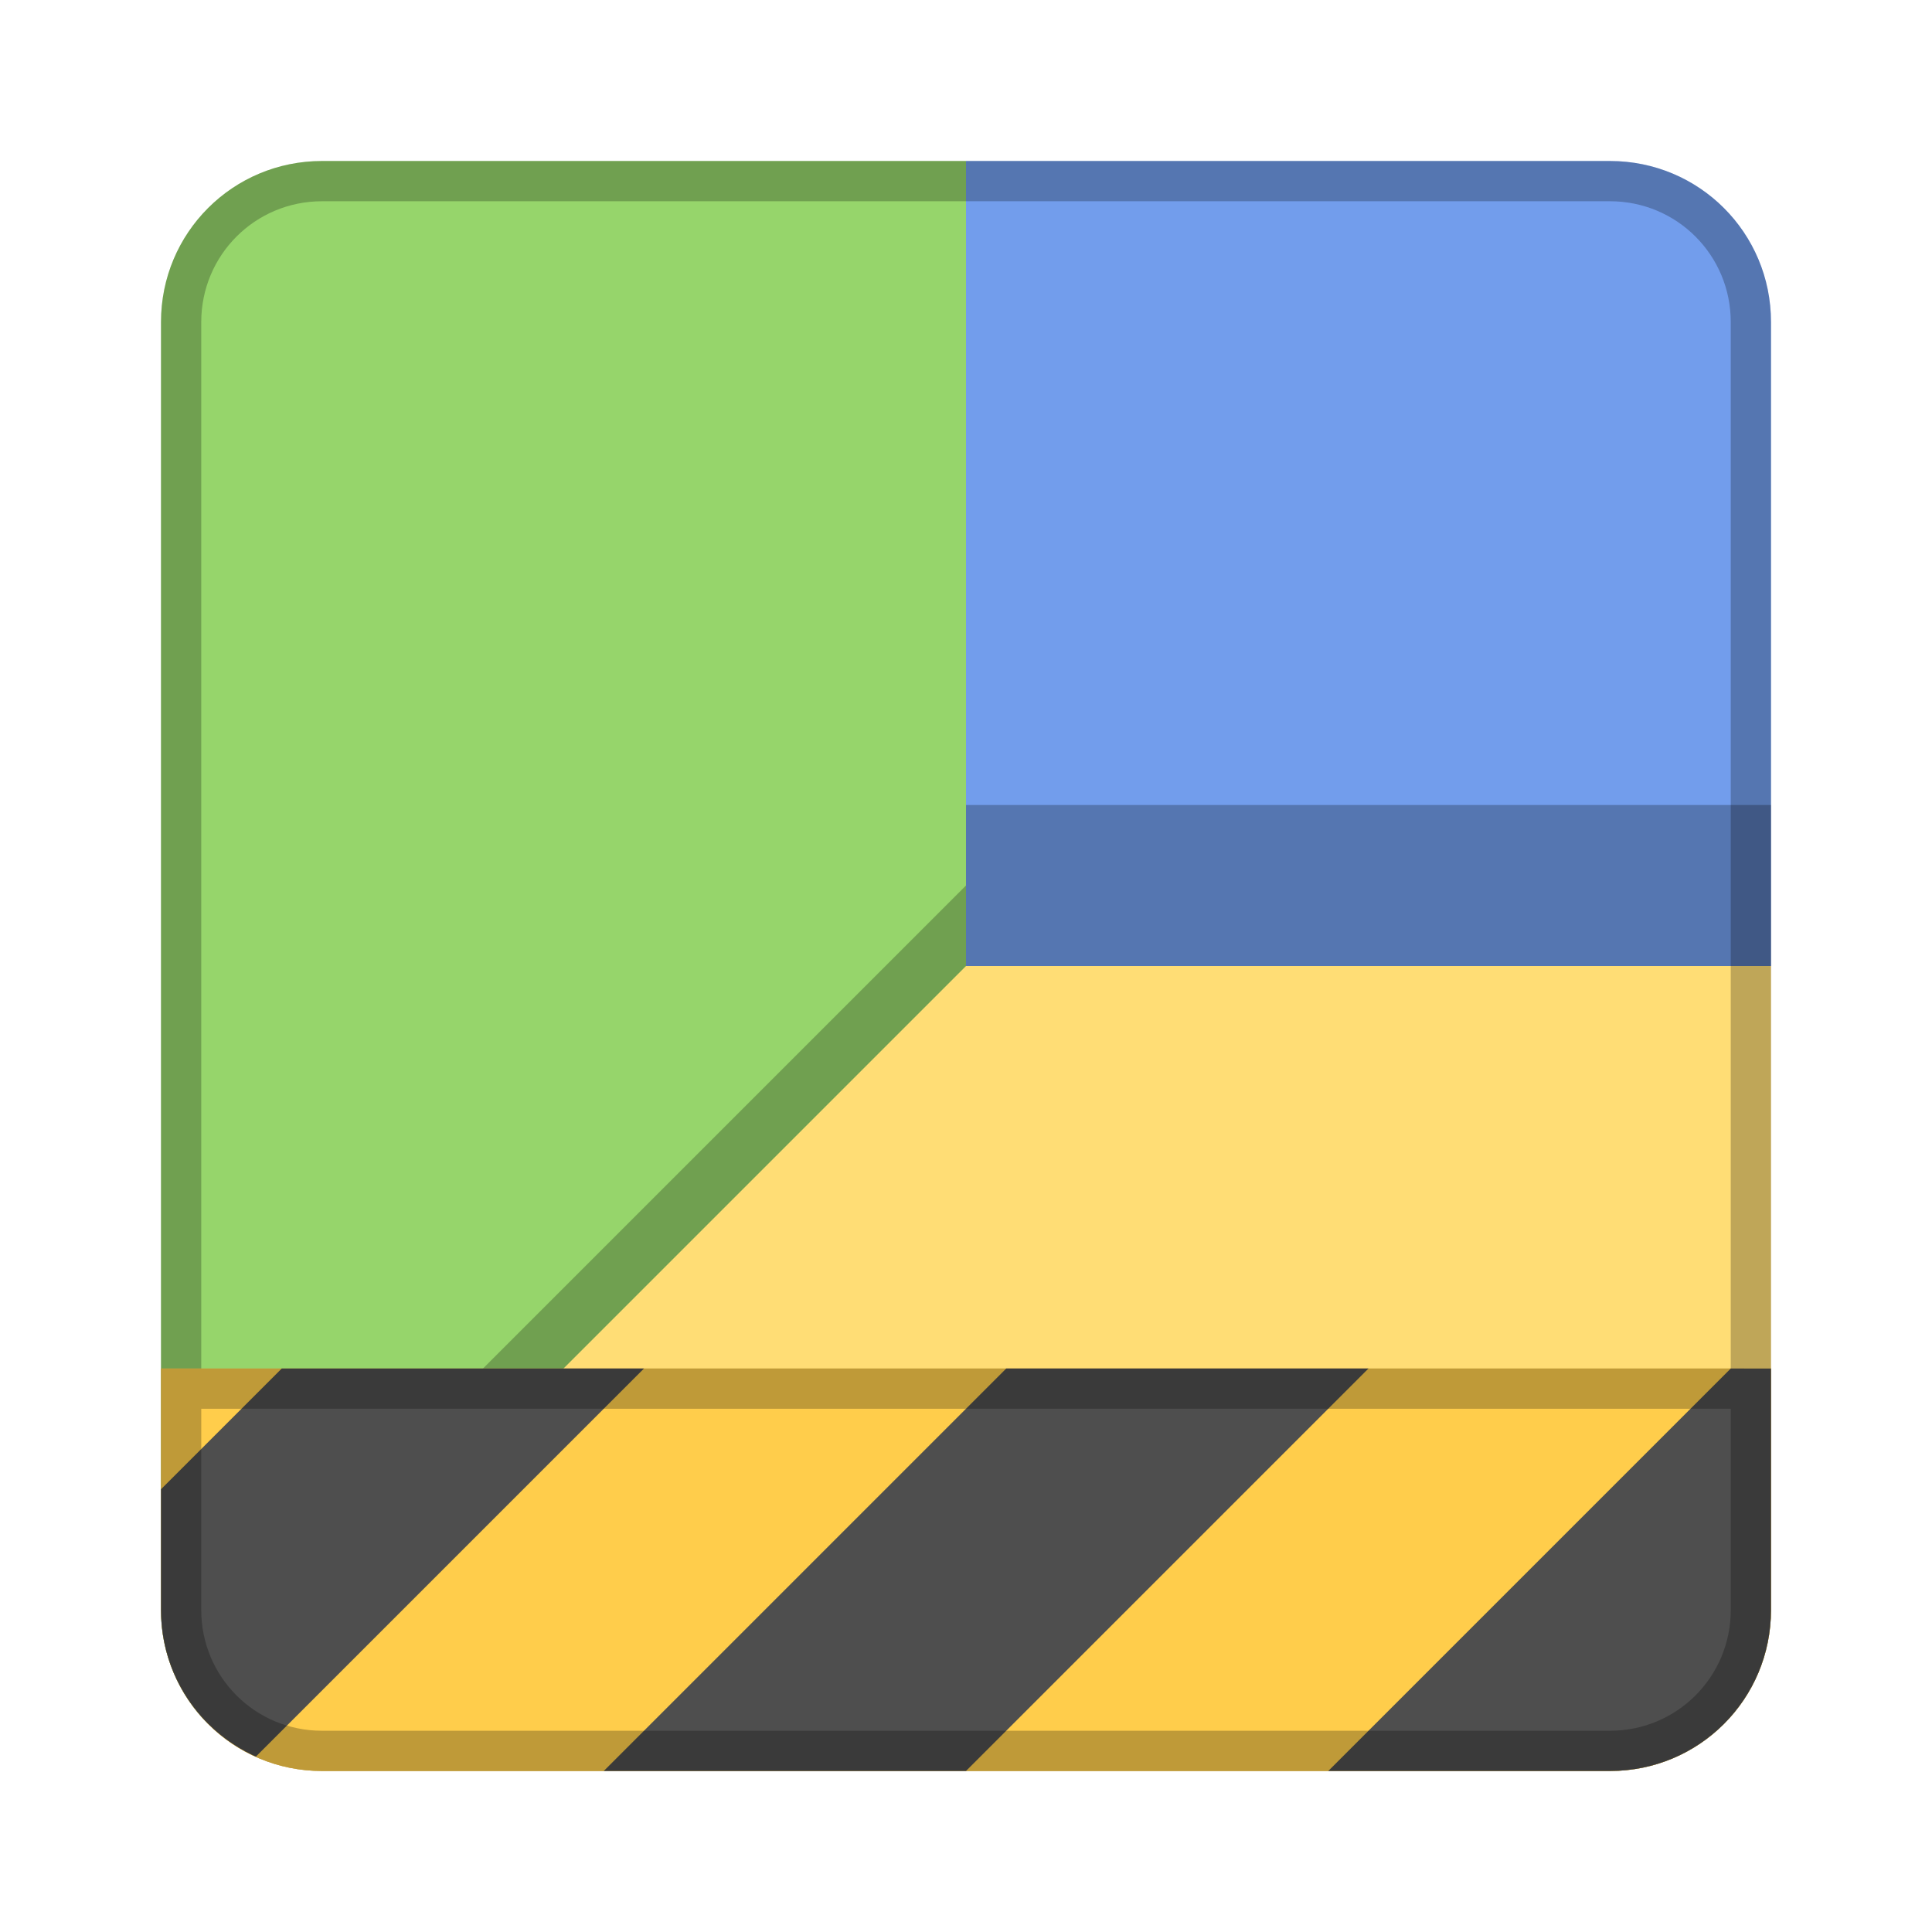 <?xml version="1.0" encoding="UTF-8" standalone="no"?>
<!-- Created with Inkscape (http://www.inkscape.org/) -->

<svg
   xmlns:dc="http://purl.org/dc/elements/1.1/"
   xmlns:cc="http://creativecommons.org/ns#"
   xmlns:rdf="http://www.w3.org/1999/02/22-rdf-syntax-ns#"
   xmlns:svg="http://www.w3.org/2000/svg"
   xmlns="http://www.w3.org/2000/svg"
   xmlns:sodipodi="http://sodipodi.sourceforge.net/DTD/sodipodi-0.dtd"
   xmlns:inkscape="http://www.inkscape.org/namespaces/inkscape"
   width="48px"
   height="48px"
   viewBox="0 0 48 48"
   version="1.1"
   id="SVGRoot"
   inkscape:version="0.92.4 (5da689c313, 2019-01-14)"
   sodipodi:docname="org.gnome.baobab.Devel.svg">
  <defs
     id="defs815" />
  <sodipodi:namedview
     id="base"
     pagecolor="#ffffff"
     bordercolor="#666666"
     borderopacity="1.0"
     inkscape:pageopacity="0.0"
     inkscape:pageshadow="2"
     inkscape:zoom="16.082807"
     inkscape:cx="1.4017595"
     inkscape:cy="22.664644"
     inkscape:document-units="px"
     inkscape:current-layer="layer1"
     showgrid="true"
     inkscape:window-width="1920"
     inkscape:window-height="1017"
     inkscape:window-x="-8"
     inkscape:window-y="-8"
     inkscape:window-maximized="1"
     inkscape:grid-bbox="true"
     showguides="true"
     inkscape:guide-bbox="true">
    <inkscape:grid
       type="xygrid"
       id="grid1371" />
  </sodipodi:namedview>
  <g
     inkscape:label="Layer 1"
     inkscape:groupmode="layer"
     id="layer1">
    <path
       inkscape:connector-curvature="0"
       style="fill:#ffdd75;stroke:none;stroke-width:1px;stroke-linecap:butt;stroke-linejoin:miter;stroke-opacity:1"
       d="m 44,40 c 0,2.216 -1.784,4 -4,4 H 8 C 6.892,44 5.893,43.553 5.17,42.83 L 24,20 44,24 Z"
       id="path823-1"
       sodipodi:nodetypes="ssscccs" />
    <path
       style="opacity:1;vector-effect:none;fill:#729dec;fill-opacity:1;fill-rule:evenodd;stroke:none;stroke-width:3.81;stroke-linecap:round;stroke-linejoin:miter;stroke-miterlimit:4;stroke-dasharray:none;stroke-opacity:1;paint-order:stroke fill markers"
       d="M 24 4 L 24 24 L 44 24 L 44 8 C 44 5.784 42.216 4 40 4 L 24 4 z "
       id="rect821" />
    <path
       style="fill:#96d56b;stroke:none;stroke-width:1px;stroke-linecap:butt;stroke-linejoin:miter;stroke-opacity:1"
       d="M 8 4 C 5.784 4 4 5.784 4 8 L 4 40 C 4 41.108 4.447 42.107 5.17 42.83 L 24 24 L 24 4 L 8 4 z "
       id="path823" />
    <path
       style="opacity:0.25;vector-effect:none;fill:#000000;fill-opacity:1;fill-rule:evenodd;stroke:none;stroke-width:4;stroke-linecap:round;stroke-linejoin:round;stroke-miterlimit:4;stroke-dasharray:none;stroke-dashoffset:0;stroke-opacity:1;paint-order:stroke fill markers"
       d="M 8 4 C 5.784 4 4 5.784 4 8 L 4 40 C 4 42.216 5.784 44 8 44 L 40 44 C 42.216 44 44 42.216 44 40 L 44 8 C 44 5.784 42.216 4 40 4 L 8 4 z M 8 5 L 40 5 C 41.662 5 43 6.338 43 8 L 43 40 C 43 41.662 41.662 43 40 43 L 8 43 C 6.338 43 5 41.662 5 40 L 5 8 C 5 6.338 6.338 5 8 5 z "
       id="rect822" />
    <path
       style="opacity:0.25;fill:#000000;stroke:none;stroke-width:1px;stroke-linecap:butt;stroke-linejoin:miter;stroke-opacity:1"
       d="M 24,22 4.357,41.643 c 0.2,0.444 0.473,0.848 0.812,1.188 L 24,24 H 44 V 20 H 24 Z"
       id="path892"
       inkscape:connector-curvature="0"
       sodipodi:nodetypes="cccccccc" />
    <path
       inkscape:connector-curvature="0"
       style="opacity:1;vector-effect:none;fill:#ffcd4b;fill-opacity:1;fill-rule:evenodd;stroke:none;stroke-width:2;stroke-linecap:round;stroke-linejoin:miter;stroke-miterlimit:4;stroke-dasharray:none;stroke-dashoffset:0;stroke-opacity:1;paint-order:normal"
       d="m 4,34 v 4 2 c 0,2.216 1.784,4 4,4 h 32 c 2.216,0 4,-1.784 4,-4 V 38 34 H 40 8 Z"
       id="rect821-4" />
    <path
       style="fill:#4e4e4e;stroke:none;stroke-width:1px;stroke-linecap:butt;stroke-linejoin:miter;stroke-opacity:1"
       d="M 15,44 25,34 h 9 L 24,44 Z"
       id="path829"
       inkscape:connector-curvature="0"
       sodipodi:nodetypes="ccccc" />
    <path
       inkscape:connector-curvature="0"
       style="fill:#4e4e4e;stroke:none;stroke-width:1px;stroke-linecap:butt;stroke-linejoin:miter;stroke-opacity:1"
       d="m 7,34 -3,3 v 1 2 c 0,1.629 0.967,3.017 2.357,3.643 L 16,34 H 8 Z"
       id="path829-2" />
    <path
       inkscape:connector-curvature="0"
       style="fill:#4e4e4e;stroke:none;stroke-width:1px;stroke-linecap:butt;stroke-linejoin:miter;stroke-opacity:1"
       d="M 43,34 33,44 h 7 c 2.216,0 4,-1.784 4,-4 v -2 -4 z"
       id="path829-2-1" />
    <path
       inkscape:connector-curvature="0"
       style="opacity:0.25;vector-effect:none;fill:#000000;fill-opacity:1;fill-rule:evenodd;stroke:none;stroke-width:2;stroke-linecap:round;stroke-linejoin:miter;stroke-miterlimit:4;stroke-dasharray:none;stroke-dashoffset:0;stroke-opacity:1;paint-order:normal"
       d="m 4,34 v 4 2 c 0,2.216 1.784,4 4,4 h 32 c 2.216,0 4,-1.784 4,-4 V 38 34 H 40 8 Z m 1,1 h 3 32 3 v 3 2 c 0,1.662 -1.338,3 -3,3 H 8 C 6.338,43 5,41.662 5,40 v -2 z"
       id="rect821-3" />
  </g>
</svg>
